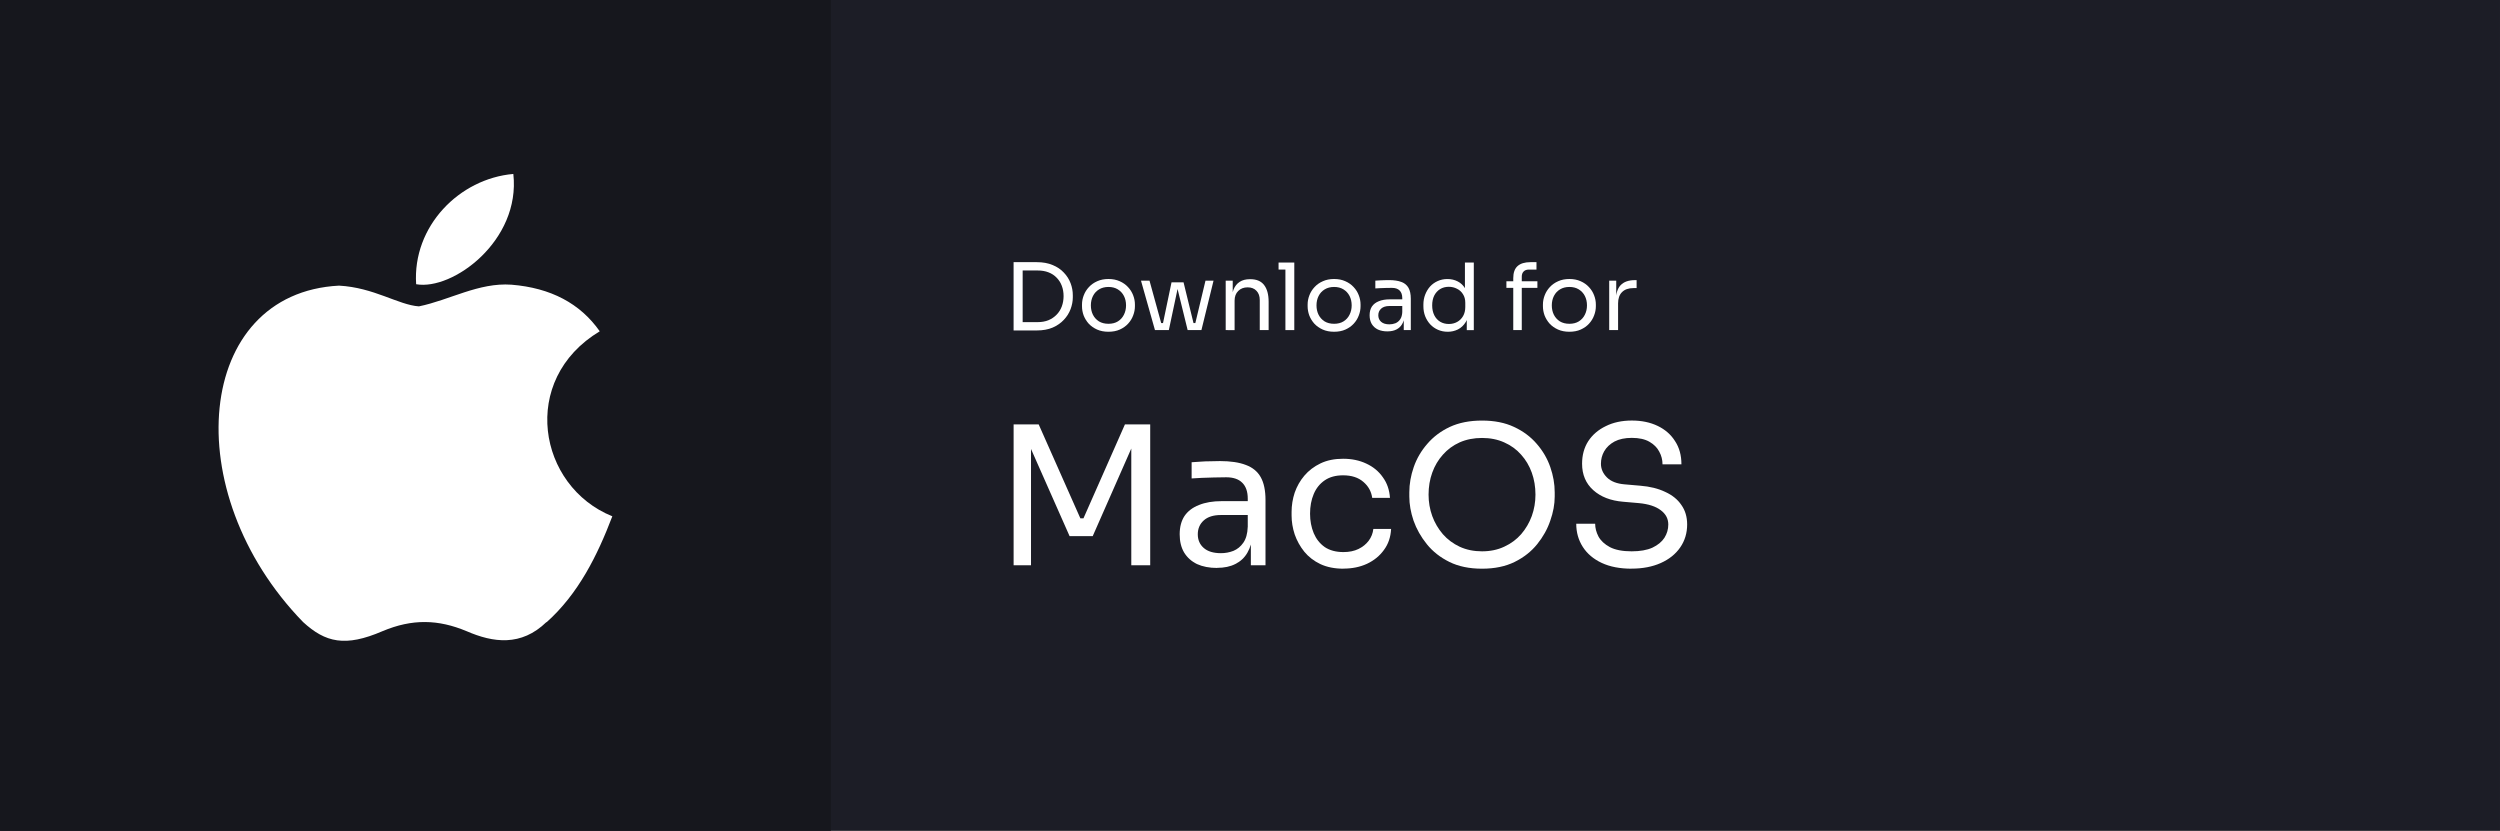 <svg width="341.72" height="113.57" version="1.1" viewBox="0 0 90.414 30.049" xmlns="http://www.w3.org/2000/svg">
    <g transform="translate(-79.262 -63.847)">
        <rect x="79.262" y="63.847" width="90.414" height="30.049" fill="#1c1d26" stop-color="#000000" stroke-linecap="square" stroke-width=".916"/>
        <rect x="79.262" y="63.847" width="30.049" height="30.049" fill="#16171d" stop-color="#000000" stroke-linecap="square" stroke-width=".794"/>
        <g fill="#fff" stroke-width=".174" aria-label="MacOS">
            <g transform="translate(0 2.899)">
                <g transform="translate(1.0121e-6)" fill="#fff" stroke-width=".084" aria-label="Download for">
                    <path d="m116.18 72.899v-.301h.609q.221 0 .392-.07.174-.074.295-.201.124-.127.187-.298t.064-.368q0-.208-.064-.375-.064-.171-.187-.295-.12-.127-.295-.194-.171-.067-.392-.067h-.609v-.301h.576q.331 0 .576.104.244.1.405.274.164.171.244.385.08.211.08.432v.074q0 .214-.08.428t-.244.388q-.161.174-.405.281-.244.104-.576.104zm-.261 0v-2.47h.328v2.47z"/>
                    <path d="m119.35 72.946q-.234 0-.412-.08t-.301-.211q-.12-.134-.184-.298-.06-.164-.06-.335v-.06q0-.171.064-.335.064-.167.187-.298.124-.134.301-.211.177-.08.405-.08.228 0 .405.08.177.077.301.211.124.131.187.298.064.164.064.335v.06q0 .171-.064.335-.06.164-.184.298-.12.131-.298.211-.177.08-.412.08zm0-.288q.201 0 .341-.087.144-.09.218-.241.077-.151.077-.338 0-.191-.077-.341t-.221-.238q-.141-.087-.338-.087-.194 0-.338.087t-.221.238q-.077.151-.077.341 0 .187.074.338.077.151.218.241.144.087.345.087z"/>
                    <path d="m121.27 72.886.361-1.727h.435l.422 1.727h-.274l-.422-1.72h.107l-.365 1.72zm-.164 0v-.254h.372v.254zm-.074 0-.505-1.787h.308l.492 1.787zm1.248 0v-.254h.372v.254zm.151 0 .428-1.787h.291l-.438 1.787z"/>
                    <path d="m123.59 72.886v-1.787h.254v.766h-.04q0-.264.07-.445.074-.184.221-.278.147-.097.372-.097h.013q.338 0 .499.211.164.211.164.609v1.021h-.321v-1.088q0-.208-.117-.331-.117-.127-.321-.127-.211 0-.341.131-.131.131-.131.348v1.068z"/>
                    <path d="m125.75 72.886v-2.443h.321v2.443zm-.248-2.189v-.254h.569v.254z"/>
                    <path d="m127.51 72.946q-.234 0-.412-.08t-.301-.211q-.12-.134-.184-.298-.06-.164-.06-.335v-.06q0-.171.064-.335.064-.167.187-.298.124-.134.301-.211.177-.08.405-.08.228 0 .405.08.177.077.301.211.124.131.187.298.064.164.064.335v.06q0 .171-.064.335-.06.164-.184.298-.12.131-.298.211-.177.08-.412.08zm0-.288q.201 0 .341-.087.144-.09.218-.241.077-.151.077-.338 0-.191-.077-.341t-.221-.238q-.141-.087-.338-.087-.194 0-.338.087t-.221.238q-.077.151-.077.341 0 .187.074.338.077.151.218.241.144.087.345.087z"/>
                    <path d="m130.03 72.886v-.536h-.054v-.619q0-.184-.097-.278-.094-.094-.278-.094-.104 0-.214.003t-.211.007q-.1.003-.174.01v-.281q.074-.007.154-.01.084-.007.171-.007.087-.003.167-.003.274 0 .449.067.174.064.258.211.084.147.084.398v1.131zm-.586.047q-.201 0-.348-.067-.144-.07-.224-.201-.077-.131-.077-.315 0-.191.084-.318.087-.127.251-.191.164-.067.395-.067h.485v.241h-.499q-.194 0-.298.094-.104.094-.104.241 0 .147.104.238.104.09.298.09.114 0 .218-.04.104-.044.171-.141.07-.1.077-.274l.087.127q-.017.191-.094.321-.074.127-.208.194-.131.067-.318.067z"/>
                    <path d="m131.62 72.946q-.191 0-.351-.07-.161-.07-.281-.197-.117-.127-.184-.295-.064-.167-.064-.361v-.06q0-.191.064-.358t.177-.295q.117-.127.274-.197.161-.074.355-.074.204 0 .372.087.167.084.274.264.107.181.12.469l-.134-.214v-1.202h.321v2.443h-.254v-.793h.094q-.013.305-.127.495-.114.187-.288.274-.171.084-.368.084zm.043-.281q.164 0 .298-.074t.214-.211q.08-.141.08-.328v-.154q0-.184-.084-.311-.08-.131-.218-.197-.134-.07-.295-.07-.177 0-.315.084-.134.084-.211.234-.074.151-.074.355t.077.358q.077.151.214.234.137.08.311.08z"/>
                    <path d="m133.99 72.886v-1.878q0-.298.157-.438t.462-.141h.221v.268h-.274q-.124 0-.191.07-.067.067-.067.187v1.931zm-.248-1.526v-.241h1.121v.241z"/>
                    <path d="m136.02 72.946q-.234 0-.412-.08t-.301-.211q-.12-.134-.184-.298-.06-.164-.06-.335v-.06q0-.171.064-.335.064-.167.187-.298.124-.134.301-.211.177-.08.405-.08.228 0 .405.08.177.077.301.211.124.131.187.298.064.164.064.335v.06q0 .171-.064.335-.06.164-.184.298-.12.131-.298.211-.177.08-.412.08zm0-.288q.201 0 .341-.087.144-.09.218-.241.077-.151.077-.338 0-.191-.077-.341t-.221-.238q-.141-.087-.338-.087-.194 0-.338.087t-.221.238q-.077.151-.077.341 0 .187.074.338.077.151.218.241.144.087.345.087z"/>
                    <path d="m137.46 72.886v-1.787h.254v.736h-.013q0-.392.171-.572.174-.184.519-.184h.06v.288h-.114q-.268 0-.412.144-.144.141-.144.408v.967z"/>
                </g>
                <path d="m115.92 81.39v-5.093h.907l1.507 3.397h.112l1.5-3.397h.914v5.093h-.684v-4.346l.049.014-1.444 3.279h-.837l-1.451-3.279.056-.014v4.346z"/>
                <path d="m124.5 81.39v-1.116h-.112v-1.291q0-.384-.202-.579-.195-.195-.579-.195-.216 0-.446.007-.23.007-.44.014-.209.007-.363.021v-.586q.153-.014.321-.021.174-.014.356-.014.181-.007.349-.007.572 0 .935.14.363.133.537.44.174.307.174.83v2.358zm-1.221.098q-.419 0-.726-.14-.3-.146-.467-.419-.16-.272-.16-.656 0-.398.174-.663.181-.265.523-.398.342-.14.823-.14h1.012v.502h-1.04q-.405 0-.621.195-.216.195-.216.502 0 .307.216.495t.621.188q.237 0 .453-.084.216-.091.356-.293.147-.209.16-.572l.181.265q-.035.398-.195.67-.153.265-.433.405-.272.14-.663.14z"/>
                <path d="m127.85 81.515q-.481 0-.837-.167-.349-.167-.579-.446-.23-.286-.349-.628-.112-.342-.112-.684v-.126q0-.356.112-.698.119-.342.349-.614.237-.279.586-.446.349-.167.816-.167.467 0 .837.174.377.174.6.495.23.314.258.746h-.642q-.049-.349-.321-.579-.272-.237-.733-.237-.398 0-.663.181-.265.181-.398.495t-.133.712q0 .384.133.705.133.314.398.502.272.181.677.181.314 0 .544-.112.23-.112.37-.3.14-.188.167-.426h.642q-.021.44-.258.76-.23.321-.614.502-.377.174-.851.174z"/>
                <path d="m132.86 81.515q-.684 0-1.179-.244-.495-.244-.816-.642-.321-.398-.481-.851-.153-.453-.153-.872v-.153q0-.453.16-.914.16-.46.488-.837.328-.384.816-.614.495-.23 1.165-.23.67 0 1.158.23.495.23.823.614.328.377.488.837.16.46.16.914v.153q0 .419-.16.872-.153.453-.474.851-.321.398-.816.642t-1.179.244zm0-.628q.446 0 .802-.167.363-.167.614-.453.251-.293.384-.656.133-.37.133-.774 0-.426-.133-.795-.133-.37-.384-.649-.251-.286-.614-.446-.356-.16-.802-.16t-.809.16q-.356.16-.607.446-.251.279-.384.649-.133.37-.133.795 0 .405.133.774.133.363.384.656.251.286.607.453.363.167.809.167z"/>
                <path d="m138.27 81.515q-.635 0-1.081-.209-.446-.209-.684-.579-.237-.37-.237-.837h.684q0 .23.119.46.126.23.412.384.293.153.788.153.46 0 .753-.133.293-.14.433-.356.14-.223.14-.481 0-.314-.272-.516-.272-.209-.795-.258l-.565-.049q-.677-.056-1.081-.419-.405-.363-.405-.956 0-.467.223-.816.23-.349.635-.544.405-.202.942-.202.53 0 .935.195t.628.551q.23.349.23.837h-.684q0-.244-.119-.46-.112-.216-.356-.356-.244-.14-.635-.14-.377 0-.628.133-.244.133-.37.349-.119.209-.119.453 0 .279.216.495.216.216.642.251l.565.049q.523.042.9.223.384.174.586.474.209.293.209.705 0 .467-.251.83-.251.363-.705.565-.453.202-1.053.202z"/>
            </g>
        </g>
        <path d="m99.026 86.343c-.916.889-1.926.75-2.889.331-1.024-.427-1.96-.455-3.042 0-1.347.581-2.062.412-2.873-.331-4.579-4.714-3.903-11.896 1.301-12.166 1.262.068 2.146.698 2.889.75 1.105-.225 2.163-.869 3.346-.784 1.421.115 2.484.676 3.194 1.685-2.923 1.757-2.231 5.61.455 6.691-.537 1.411-1.227 2.805-2.382 3.836zm-4.714-12.217c-.137-2.095 1.561-3.819 3.515-3.988.269 2.416-2.197 4.224-3.515 3.988z" fill="#fff" stroke-width=".017"/>
    </g>
</svg>
